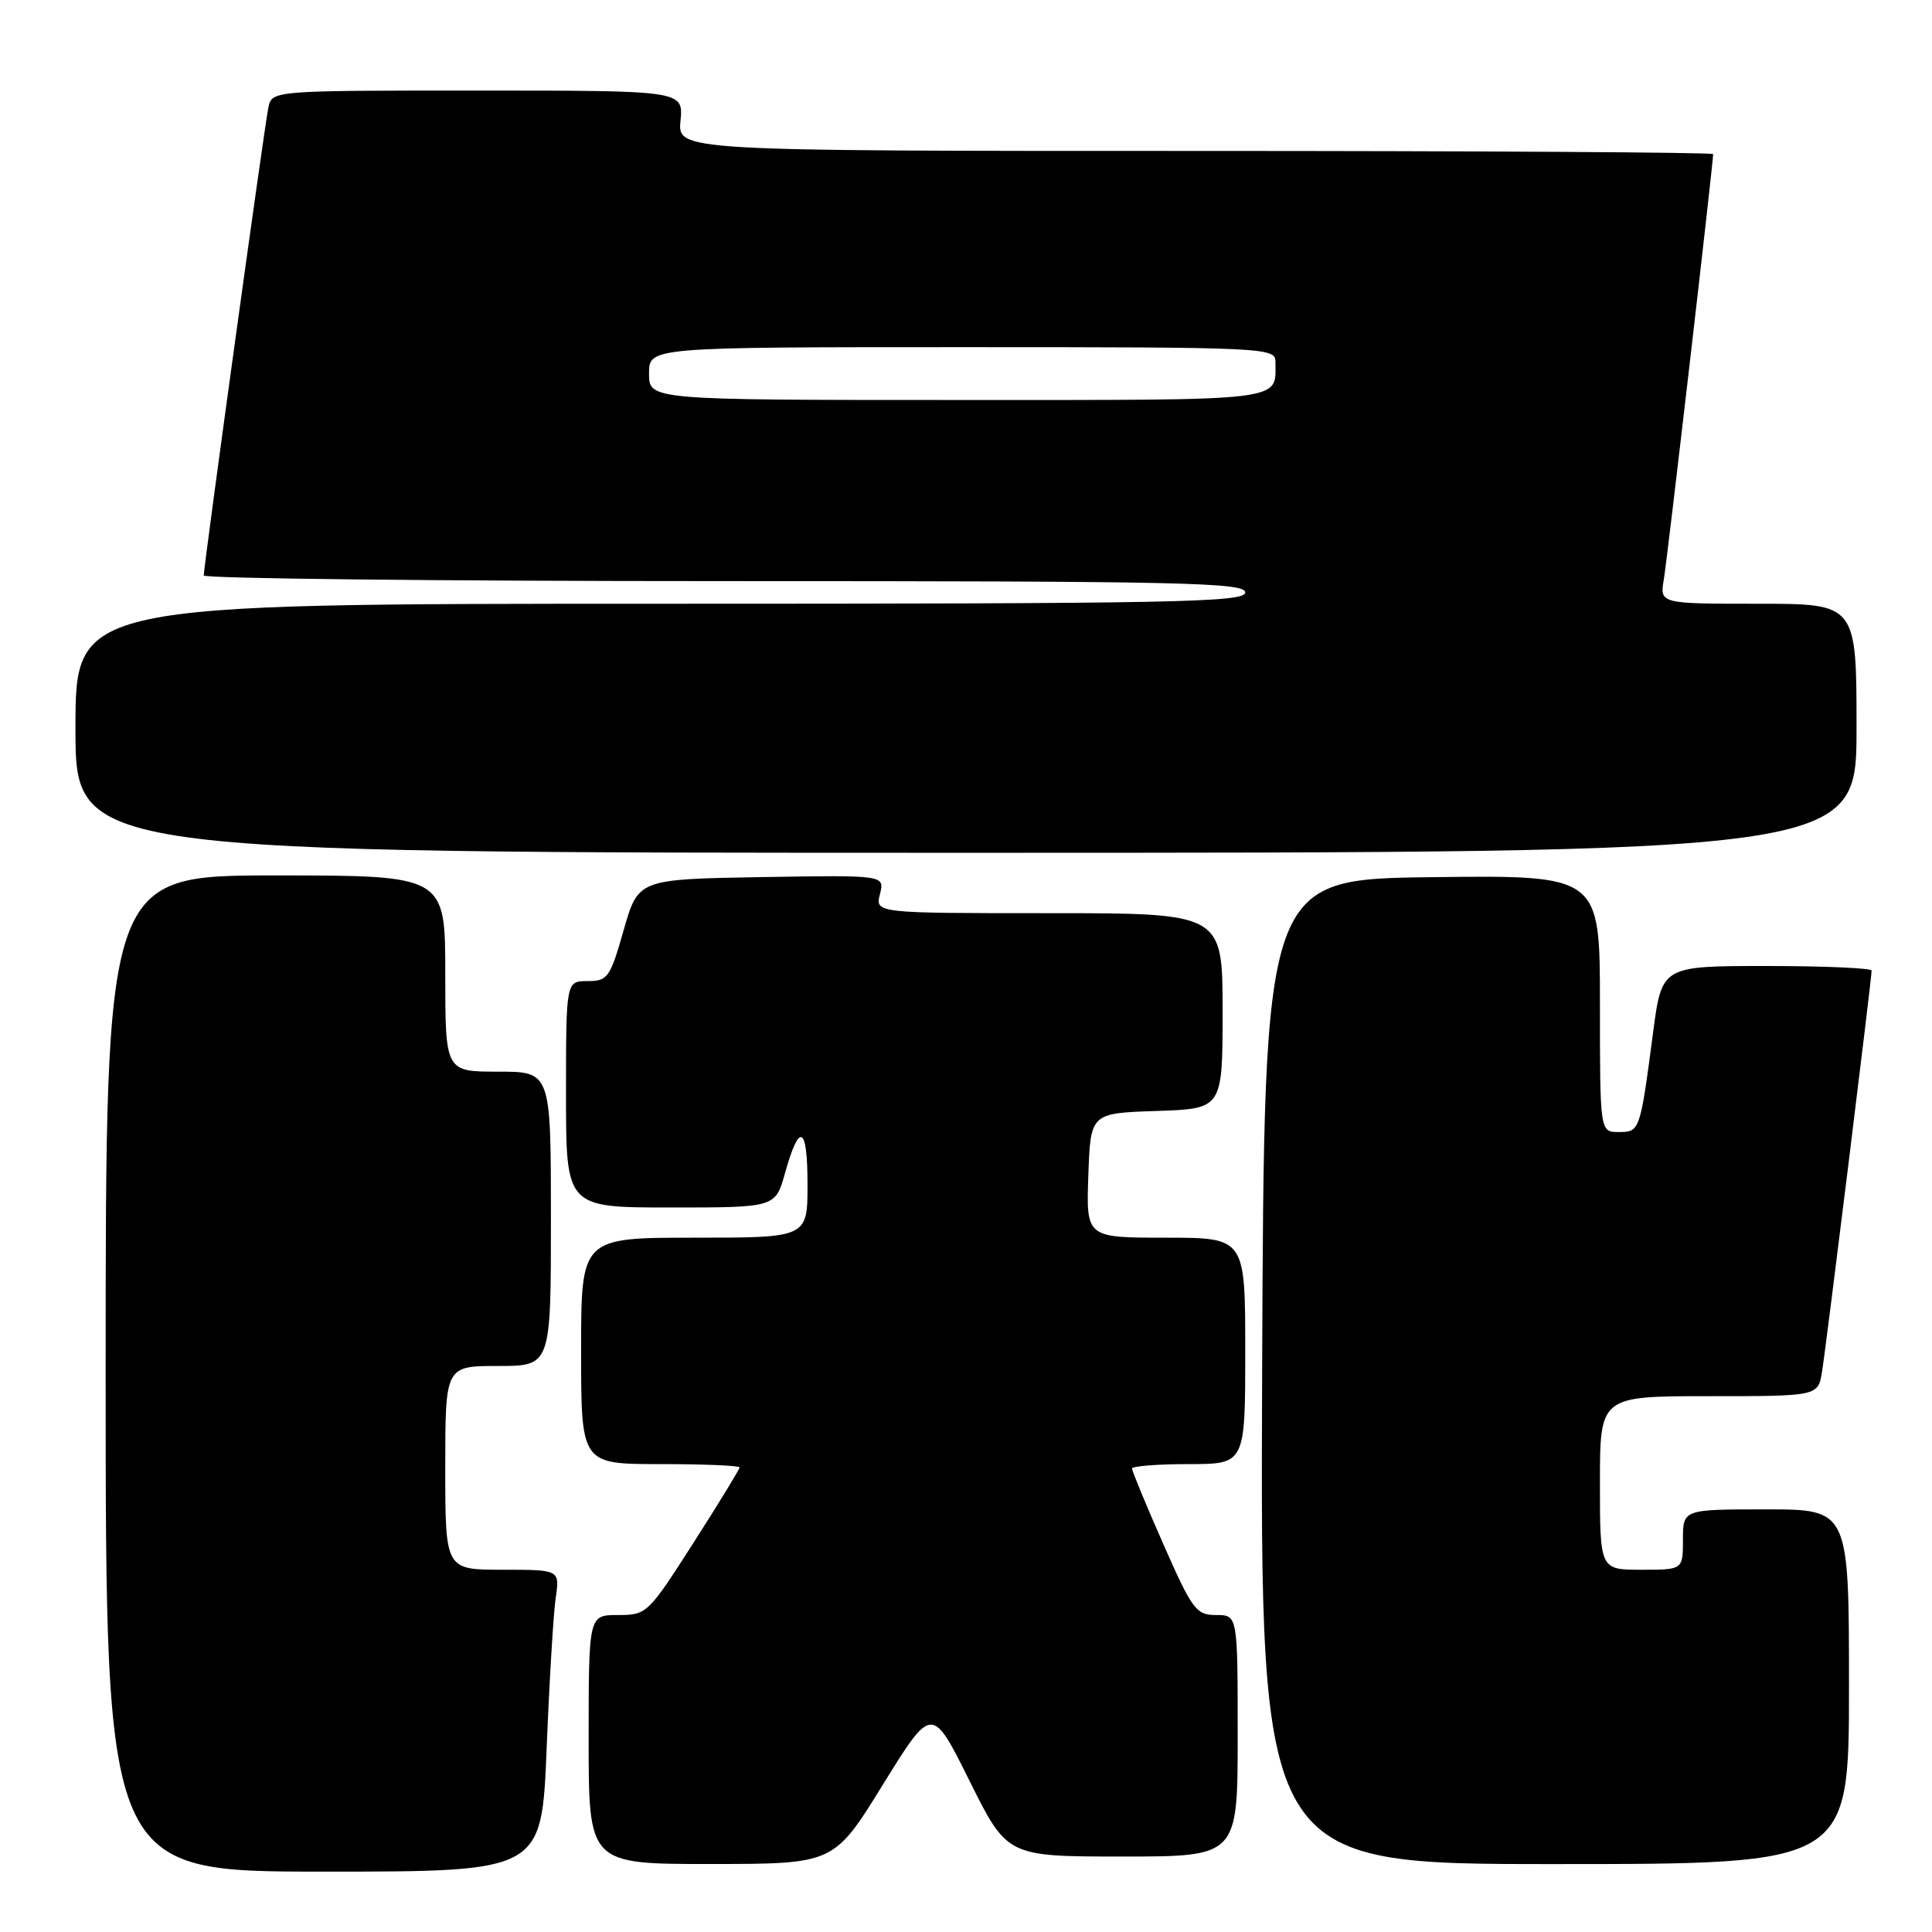 <?xml version="1.0" encoding="UTF-8" standalone="no"?>
<!DOCTYPE svg PUBLIC "-//W3C//DTD SVG 1.1//EN" "http://www.w3.org/Graphics/SVG/1.1/DTD/svg11.dtd" >
<svg xmlns="http://www.w3.org/2000/svg" xmlns:xlink="http://www.w3.org/1999/xlink" version="1.1" viewBox="0 0 256 256">
 <g >
 <path fill="currentColor"
d=" M 72.43 231.75 C 72.79 222.81 73.33 213.81 73.63 211.75 C 74.18 208.00 74.18 208.00 66.59 208.00 C 59.00 208.00 59.00 208.00 59.00 194.50 C 59.00 181.00 59.00 181.00 66.00 181.00 C 73.00 181.00 73.00 181.00 73.00 161.50 C 73.00 142.00 73.00 142.00 66.00 142.00 C 59.00 142.00 59.00 142.00 59.00 129.00 C 59.00 116.00 59.00 116.00 36.50 116.00 C 14.00 116.00 14.00 116.00 14.00 182.00 C 14.00 248.00 14.00 248.00 42.89 248.00 C 71.77 248.00 71.77 248.00 72.43 231.75 Z  M 116.99 236.47 C 123.49 225.96 123.49 225.96 128.47 235.98 C 133.46 246.00 133.46 246.00 148.73 246.00 C 164.00 246.00 164.00 246.00 164.00 230.00 C 164.00 214.00 164.00 214.00 161.14 214.00 C 158.50 214.00 157.98 213.31 154.14 204.59 C 151.86 199.42 150.00 194.92 150.00 194.59 C 150.00 194.27 153.38 194.00 157.50 194.00 C 165.00 194.00 165.00 194.00 165.00 179.00 C 165.00 164.00 165.00 164.00 154.46 164.00 C 143.92 164.00 143.92 164.00 144.21 155.75 C 144.50 147.50 144.50 147.50 153.25 147.21 C 162.00 146.92 162.00 146.92 162.00 133.96 C 162.00 121.00 162.00 121.00 138.98 121.00 C 115.96 121.00 115.96 121.00 116.60 118.47 C 117.23 115.95 117.23 115.95 100.90 116.22 C 84.57 116.50 84.57 116.50 82.64 123.25 C 80.84 129.56 80.53 130.00 77.86 130.00 C 75.00 130.00 75.00 130.00 75.00 145.00 C 75.00 160.00 75.00 160.00 88.87 160.00 C 102.74 160.00 102.74 160.00 104.01 155.47 C 105.93 148.60 107.00 149.12 107.00 156.94 C 107.00 164.00 107.00 164.00 92.00 164.00 C 77.00 164.00 77.00 164.00 77.00 179.00 C 77.00 194.00 77.00 194.00 87.50 194.00 C 93.28 194.00 98.00 194.20 98.00 194.44 C 98.00 194.68 95.25 199.18 91.88 204.44 C 85.88 213.83 85.70 214.00 81.88 214.00 C 78.00 214.00 78.00 214.00 78.00 230.50 C 78.00 247.00 78.00 247.00 94.25 246.99 C 110.50 246.98 110.50 246.98 116.99 236.47 Z  M 245.00 223.50 C 245.00 200.00 245.00 200.00 234.00 200.00 C 223.00 200.00 223.00 200.00 223.00 204.00 C 223.00 208.00 223.00 208.00 217.50 208.00 C 212.00 208.00 212.00 208.00 212.00 196.50 C 212.00 185.00 212.00 185.00 226.45 185.00 C 240.91 185.00 240.91 185.00 241.43 181.75 C 241.99 178.30 248.00 129.66 248.00 128.61 C 248.00 128.28 241.75 128.00 234.10 128.00 C 220.21 128.00 220.21 128.00 219.05 136.75 C 217.32 149.92 217.29 150.00 214.48 150.00 C 212.00 150.00 212.00 150.00 212.00 132.98 C 212.00 115.96 212.00 115.96 189.75 116.23 C 167.50 116.50 167.50 116.50 167.24 181.75 C 166.99 247.00 166.99 247.00 205.99 247.00 C 245.00 247.00 245.00 247.00 245.00 223.50 Z  M 246.00 96.50 C 246.00 80.00 246.00 80.00 232.95 80.00 C 219.91 80.00 219.91 80.00 220.47 76.75 C 220.93 74.04 227.00 21.72 227.00 20.42 C 227.00 20.19 196.13 20.00 158.39 20.00 C 89.79 20.00 89.79 20.00 90.17 16.00 C 90.55 12.00 90.55 12.00 63.30 12.00 C 36.04 12.00 36.04 12.00 35.56 14.25 C 35.05 16.63 27.00 74.97 27.00 76.25 C 27.00 76.66 58.05 77.00 96.00 77.00 C 156.67 77.00 165.00 77.18 165.00 78.50 C 165.00 79.82 155.72 80.00 87.50 80.00 C 10.00 80.00 10.00 80.00 10.00 96.50 C 10.00 113.00 10.00 113.00 128.00 113.00 C 246.00 113.00 246.00 113.00 246.00 96.50 Z  M 86.00 49.50 C 86.00 46.00 86.00 46.00 127.50 46.00 C 167.74 46.00 169.00 46.06 169.00 47.92 C 169.00 53.25 171.03 53.00 126.89 53.00 C 86.00 53.00 86.00 53.00 86.00 49.50 Z "/>
</g>
</svg>